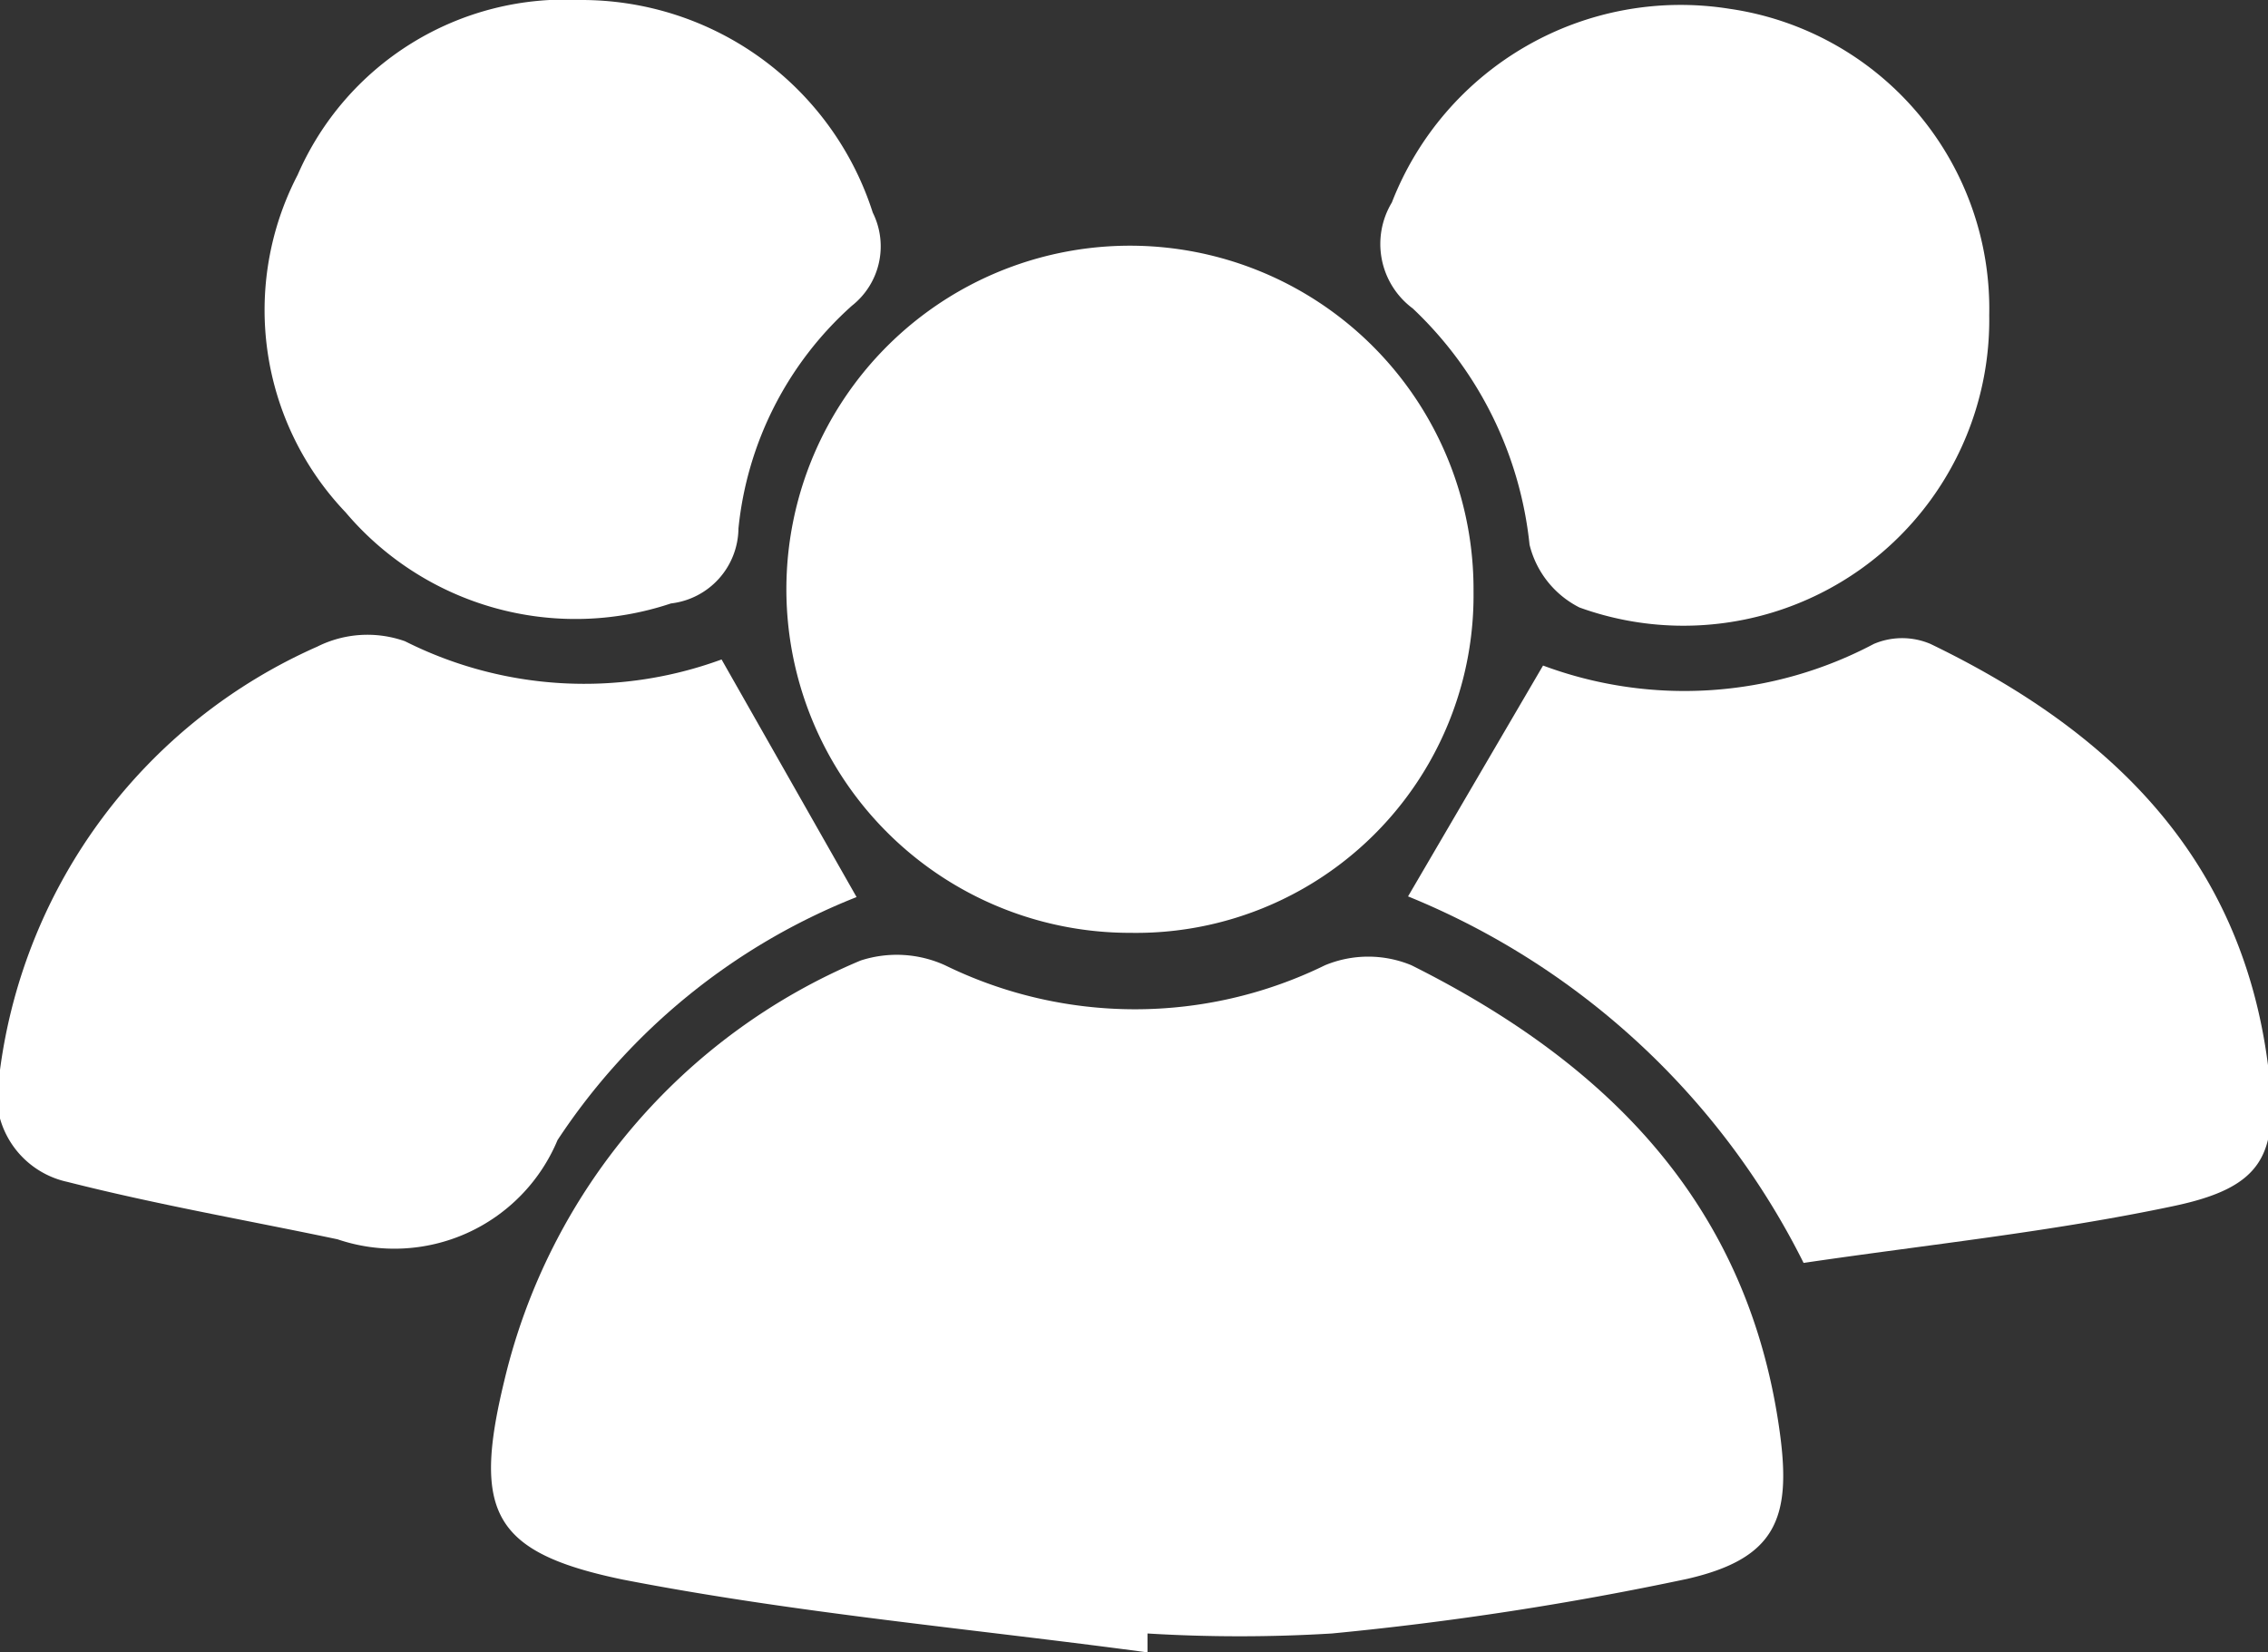 <svg id="Layer_1" data-name="Layer 1" xmlns="http://www.w3.org/2000/svg" viewBox="0 0 33.6 24.48"><rect x="0" y="0" width="33.6" height="24.48" fill="#333333" stroke="none"/><defs><style>.cls-1{fill:#fff;}</style></defs><path class="cls-1" d="M17,24.48c-2.6-.35-5.21-.58-7.78-1.08C7.3,23,7,22.4,7.47,20.46a9,9,0,0,1,5.28-6.23A1.73,1.73,0,0,1,14,14.3a6.4,6.4,0,0,0,5.63,0,1.67,1.67,0,0,1,1.28,0c2.9,1.45,5,3.54,5.46,6.94.17,1.26-.07,1.85-1.37,2.15a46.9,46.9,0,0,1-5.27.81,22.59,22.59,0,0,1-2.73,0Z"/><path class="cls-1" d="M21.83,8.76a5,5,0,0,1-5.08,5.06,5.09,5.09,0,1,1,5.08-5.06Z"/><path class="cls-1" d="M20.86,13.28l2-3.42a6,6,0,0,0,4.9-.32,1.07,1.07,0,0,1,.84,0c2.65,1.28,4.6,3.14,5,6.24.17,1.33-.07,1.81-1.41,2.09-1.8.38-3.64.57-5.47.84A11.32,11.32,0,0,0,20.86,13.28Z"/><path class="cls-1" d="M10.69,9.77l2,3.52a9.47,9.47,0,0,0-4.43,3.6A2.62,2.62,0,0,1,5,18.36c-1.33-.28-2.66-.51-4-.85a1.33,1.33,0,0,1-1-1.66A8,8,0,0,1,4.7,9.58,1.66,1.66,0,0,1,6,9.5,5.91,5.91,0,0,0,10.69,9.77Z"/><path class="cls-1" d="M8.6,0a4.53,4.53,0,0,1,4.33,3.15,1.12,1.12,0,0,1-.31,1.38,5.11,5.11,0,0,0-1.68,3.3,1.13,1.13,0,0,1-1,1.11A4.46,4.46,0,0,1,5.12,7.59a4.34,4.34,0,0,1-.71-5A4.32,4.32,0,0,1,8.6,0Z"/><path class="cls-1" d="M29.47,4.67A4.53,4.53,0,0,1,23.4,9a1.42,1.42,0,0,1-.74-.93,5.61,5.61,0,0,0-1.73-3.5A1.19,1.19,0,0,1,20.62,3a4.59,4.59,0,0,1,5-2.87A4.49,4.49,0,0,1,29.47,4.67Z"/></svg>